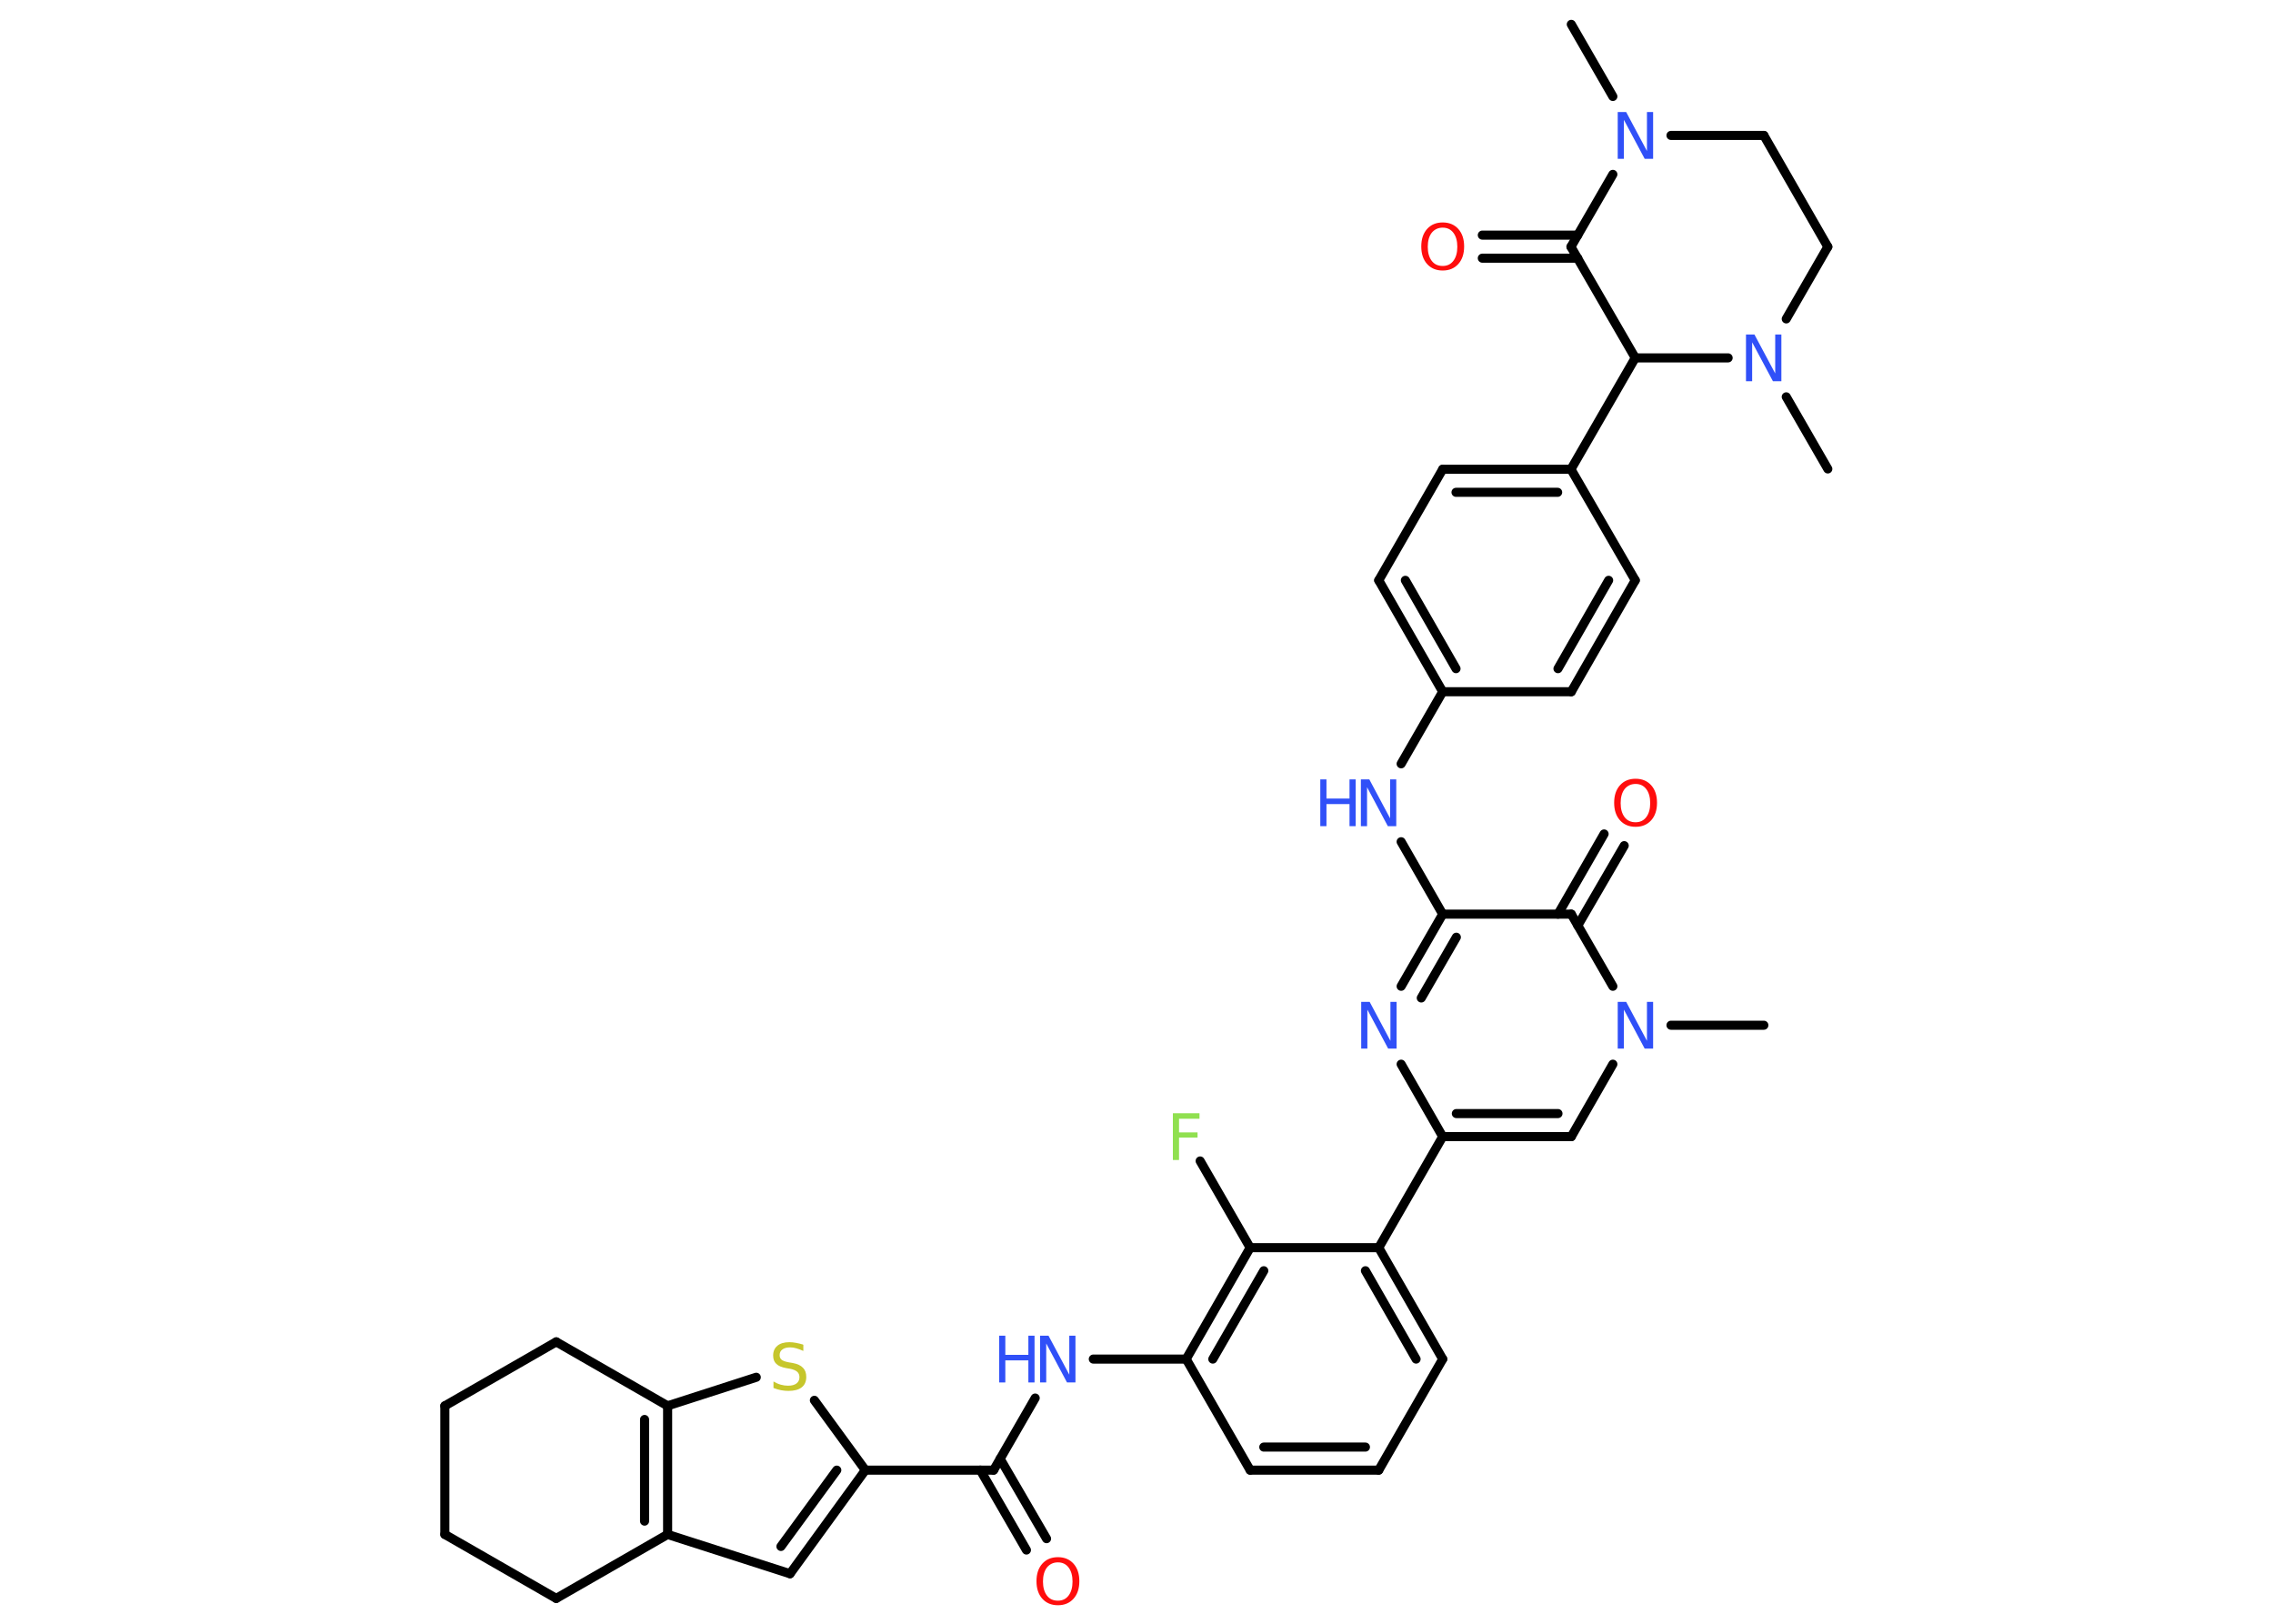 <?xml version='1.0' encoding='UTF-8'?>
<!DOCTYPE svg PUBLIC "-//W3C//DTD SVG 1.1//EN" "http://www.w3.org/Graphics/SVG/1.1/DTD/svg11.dtd">
<svg version='1.2' xmlns='http://www.w3.org/2000/svg' xmlns:xlink='http://www.w3.org/1999/xlink' width='70.0mm' height='50.0mm' viewBox='0 0 70.0 50.0'>
  <desc>Generated by the Chemistry Development Kit (http://github.com/cdk)</desc>
  <g stroke-linecap='round' stroke-linejoin='round' stroke='#000000' stroke-width='.28' fill='#3050F8'>
    <rect x='.0' y='.0' width='70.0' height='50.0' fill='#FFFFFF' stroke='none'/>
    <g id='mol1' class='mol'>
      <line id='mol1bnd1' class='bond' x1='48.39' y1='.75' x2='49.67' y2='2.97'/>
      <line id='mol1bnd2' class='bond' x1='51.46' y1='4.17' x2='54.32' y2='4.17'/>
      <line id='mol1bnd3' class='bond' x1='54.32' y1='4.17' x2='56.29' y2='7.6'/>
      <line id='mol1bnd4' class='bond' x1='56.29' y1='7.6' x2='55.01' y2='9.82'/>
      <line id='mol1bnd5' class='bond' x1='55.01' y1='12.22' x2='56.29' y2='14.44'/>
      <line id='mol1bnd6' class='bond' x1='53.22' y1='11.02' x2='50.36' y2='11.02'/>
      <line id='mol1bnd7' class='bond' x1='50.36' y1='11.02' x2='48.38' y2='14.45'/>
      <g id='mol1bnd8' class='bond'>
        <line x1='48.38' y1='14.45' x2='44.43' y2='14.45'/>
        <line x1='47.97' y1='15.16' x2='44.84' y2='15.16'/>
      </g>
      <line id='mol1bnd9' class='bond' x1='44.43' y1='14.45' x2='42.46' y2='17.87'/>
      <g id='mol1bnd10' class='bond'>
        <line x1='42.46' y1='17.87' x2='44.43' y2='21.3'/>
        <line x1='43.28' y1='17.87' x2='44.84' y2='20.59'/>
      </g>
      <line id='mol1bnd11' class='bond' x1='44.43' y1='21.3' x2='43.15' y2='23.52'/>
      <line id='mol1bnd12' class='bond' x1='43.15' y1='25.92' x2='44.43' y2='28.15'/>
      <g id='mol1bnd13' class='bond'>
        <line x1='44.43' y1='28.15' x2='43.15' y2='30.37'/>
        <line x1='44.85' y1='28.86' x2='43.77' y2='30.73'/>
      </g>
      <line id='mol1bnd14' class='bond' x1='43.15' y1='32.77' x2='44.43' y2='35.0'/>
      <line id='mol1bnd15' class='bond' x1='44.43' y1='35.0' x2='42.46' y2='38.42'/>
      <g id='mol1bnd16' class='bond'>
        <line x1='44.43' y1='41.85' x2='42.46' y2='38.42'/>
        <line x1='43.61' y1='41.85' x2='42.05' y2='39.13'/>
      </g>
      <line id='mol1bnd17' class='bond' x1='44.43' y1='41.85' x2='42.46' y2='45.27'/>
      <g id='mol1bnd18' class='bond'>
        <line x1='38.5' y1='45.27' x2='42.46' y2='45.27'/>
        <line x1='38.92' y1='44.56' x2='42.05' y2='44.56'/>
      </g>
      <line id='mol1bnd19' class='bond' x1='38.5' y1='45.27' x2='36.53' y2='41.85'/>
      <line id='mol1bnd20' class='bond' x1='36.53' y1='41.85' x2='33.67' y2='41.85'/>
      <line id='mol1bnd21' class='bond' x1='31.88' y1='43.05' x2='30.6' y2='45.27'/>
      <g id='mol1bnd22' class='bond'>
        <line x1='30.8' y1='44.92' x2='32.23' y2='47.38'/>
        <line x1='30.19' y1='45.27' x2='31.61' y2='47.73'/>
      </g>
      <line id='mol1bnd23' class='bond' x1='30.6' y1='45.27' x2='26.65' y2='45.27'/>
      <g id='mol1bnd24' class='bond'>
        <line x1='24.33' y1='48.46' x2='26.65' y2='45.27'/>
        <line x1='24.05' y1='47.62' x2='25.77' y2='45.27'/>
      </g>
      <line id='mol1bnd25' class='bond' x1='24.33' y1='48.46' x2='20.56' y2='47.25'/>
      <g id='mol1bnd26' class='bond'>
        <line x1='20.56' y1='47.25' x2='20.56' y2='43.29'/>
        <line x1='19.85' y1='46.84' x2='19.85' y2='43.71'/>
      </g>
      <line id='mol1bnd27' class='bond' x1='20.56' y1='43.29' x2='23.29' y2='42.41'/>
      <line id='mol1bnd28' class='bond' x1='26.65' y1='45.27' x2='25.08' y2='43.12'/>
      <line id='mol1bnd29' class='bond' x1='20.56' y1='43.29' x2='17.13' y2='41.32'/>
      <line id='mol1bnd30' class='bond' x1='17.13' y1='41.32' x2='13.7' y2='43.29'/>
      <line id='mol1bnd31' class='bond' x1='13.7' y1='43.29' x2='13.7' y2='47.25'/>
      <line id='mol1bnd32' class='bond' x1='13.7' y1='47.25' x2='17.13' y2='49.22'/>
      <line id='mol1bnd33' class='bond' x1='20.56' y1='47.25' x2='17.13' y2='49.22'/>
      <g id='mol1bnd34' class='bond'>
        <line x1='38.5' y1='38.42' x2='36.53' y2='41.85'/>
        <line x1='38.92' y1='39.13' x2='37.35' y2='41.85'/>
      </g>
      <line id='mol1bnd35' class='bond' x1='42.46' y1='38.42' x2='38.5' y2='38.42'/>
      <line id='mol1bnd36' class='bond' x1='38.5' y1='38.42' x2='36.96' y2='35.75'/>
      <g id='mol1bnd37' class='bond'>
        <line x1='44.43' y1='35.0' x2='48.39' y2='35.0'/>
        <line x1='44.85' y1='34.29' x2='47.98' y2='34.29'/>
      </g>
      <line id='mol1bnd38' class='bond' x1='48.39' y1='35.0' x2='49.67' y2='32.77'/>
      <line id='mol1bnd39' class='bond' x1='51.46' y1='31.57' x2='54.32' y2='31.57'/>
      <line id='mol1bnd40' class='bond' x1='49.67' y1='30.37' x2='48.39' y2='28.15'/>
      <line id='mol1bnd41' class='bond' x1='44.43' y1='28.15' x2='48.39' y2='28.15'/>
      <g id='mol1bnd42' class='bond'>
        <line x1='47.98' y1='28.15' x2='49.4' y2='25.68'/>
        <line x1='48.59' y1='28.5' x2='50.02' y2='26.04'/>
      </g>
      <line id='mol1bnd43' class='bond' x1='44.43' y1='21.3' x2='48.39' y2='21.3'/>
      <g id='mol1bnd44' class='bond'>
        <line x1='48.39' y1='21.3' x2='50.36' y2='17.87'/>
        <line x1='47.98' y1='20.59' x2='49.54' y2='17.87'/>
      </g>
      <line id='mol1bnd45' class='bond' x1='48.38' y1='14.45' x2='50.36' y2='17.87'/>
      <line id='mol1bnd46' class='bond' x1='50.36' y1='11.02' x2='48.38' y2='7.6'/>
      <line id='mol1bnd47' class='bond' x1='49.67' y1='5.37' x2='48.38' y2='7.6'/>
      <g id='mol1bnd48' class='bond'>
        <line x1='48.59' y1='7.95' x2='45.65' y2='7.95'/>
        <line x1='48.59' y1='7.24' x2='45.65' y2='7.24'/>
      </g>
      <path id='mol1atm2' class='atom' d='M49.82 3.45h.26l.64 1.2v-1.2h.19v1.44h-.26l-.64 -1.2v1.2h-.19v-1.44z' stroke='none'/>
      <path id='mol1atm5' class='atom' d='M53.77 10.3h.26l.64 1.2v-1.2h.19v1.44h-.26l-.64 -1.2v1.2h-.19v-1.44z' stroke='none'/>
      <g id='mol1atm12' class='atom'>
        <path d='M41.91 24.0h.26l.64 1.2v-1.2h.19v1.44h-.26l-.64 -1.2v1.2h-.19v-1.44z' stroke='none'/>
        <path d='M40.66 24.0h.19v.59h.71v-.59h.19v1.44h-.19v-.68h-.71v.68h-.19v-1.44z' stroke='none'/>
      </g>
      <path id='mol1atm14' class='atom' d='M41.92 30.85h.26l.64 1.2v-1.2h.19v1.44h-.26l-.64 -1.2v1.2h-.19v-1.44z' stroke='none'/>
      <g id='mol1atm21' class='atom'>
        <path d='M32.03 41.13h.26l.64 1.2v-1.2h.19v1.44h-.26l-.64 -1.2v1.2h-.19v-1.44z' stroke='none'/>
        <path d='M30.77 41.13h.19v.59h.71v-.59h.19v1.44h-.19v-.68h-.71v.68h-.19v-1.44z' stroke='none'/>
      </g>
      <path id='mol1atm23' class='atom' d='M32.58 48.11q-.21 .0 -.34 .16q-.12 .16 -.12 .43q.0 .27 .12 .43q.12 .16 .34 .16q.21 .0 .33 -.16q.12 -.16 .12 -.43q.0 -.27 -.12 -.43q-.12 -.16 -.33 -.16zM32.58 47.95q.3 .0 .48 .2q.18 .2 .18 .54q.0 .34 -.18 .54q-.18 .2 -.48 .2q-.3 .0 -.48 -.2q-.18 -.2 -.18 -.54q.0 -.34 .18 -.54q.18 -.2 .48 -.2z' stroke='none' fill='#FF0D0D'/>
      <path id='mol1atm28' class='atom' d='M24.74 41.41v.19q-.11 -.05 -.21 -.08q-.1 -.03 -.19 -.03q-.16 .0 -.24 .06q-.09 .06 -.09 .18q.0 .09 .06 .14q.06 .05 .22 .08l.12 .02q.22 .04 .32 .15q.1 .1 .1 .28q.0 .21 -.14 .32q-.14 .11 -.41 .11q-.1 .0 -.22 -.02q-.11 -.02 -.24 -.07v-.2q.12 .07 .23 .1q.11 .03 .22 .03q.17 .0 .26 -.07q.09 -.07 .09 -.19q.0 -.11 -.07 -.17q-.07 -.06 -.21 -.09l-.12 -.02q-.22 -.04 -.31 -.13q-.1 -.09 -.1 -.26q.0 -.19 .13 -.3q.13 -.11 .37 -.11q.1 .0 .2 .02q.11 .02 .21 .05z' stroke='none' fill='#C6C62C'/>
      <path id='mol1atm34' class='atom' d='M36.12 34.28h.82v.17h-.63v.42h.57v.16h-.57v.69h-.19v-1.44z' stroke='none' fill='#90E050'/>
      <path id='mol1atm36' class='atom' d='M49.82 30.85h.26l.64 1.2v-1.2h.19v1.44h-.26l-.64 -1.2v1.2h-.19v-1.44z' stroke='none'/>
      <path id='mol1atm39' class='atom' d='M50.37 24.14q-.21 .0 -.34 .16q-.12 .16 -.12 .43q.0 .27 .12 .43q.12 .16 .34 .16q.21 .0 .33 -.16q.12 -.16 .12 -.43q.0 -.27 -.12 -.43q-.12 -.16 -.33 -.16zM50.37 23.98q.3 .0 .48 .2q.18 .2 .18 .54q.0 .34 -.18 .54q-.18 .2 -.48 .2q-.3 .0 -.48 -.2q-.18 -.2 -.18 -.54q.0 -.34 .18 -.54q.18 -.2 .48 -.2z' stroke='none' fill='#FF0D0D'/>
      <path id='mol1atm43' class='atom' d='M44.43 7.01q-.21 .0 -.34 .16q-.12 .16 -.12 .43q.0 .27 .12 .43q.12 .16 .34 .16q.21 .0 .33 -.16q.12 -.16 .12 -.43q.0 -.27 -.12 -.43q-.12 -.16 -.33 -.16zM44.43 6.85q.3 .0 .48 .2q.18 .2 .18 .54q.0 .34 -.18 .54q-.18 .2 -.48 .2q-.3 .0 -.48 -.2q-.18 -.2 -.18 -.54q.0 -.34 .18 -.54q.18 -.2 .48 -.2z' stroke='none' fill='#FF0D0D'/>
    </g>
  </g>
</svg>
